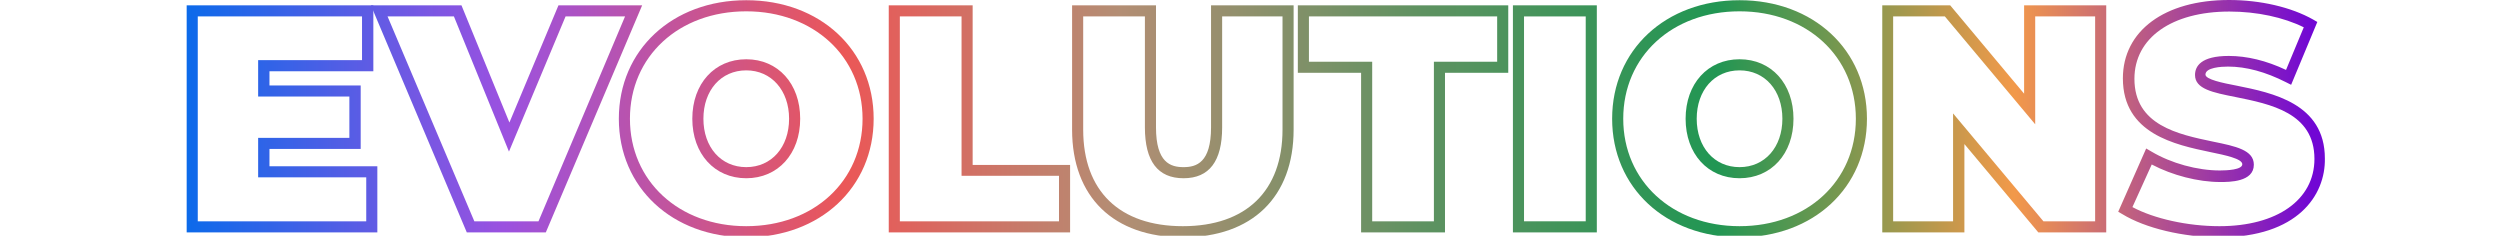 <?xml version="1.0" encoding="utf-8"?>
<!-- Generator: Adobe Illustrator 27.3.1, SVG Export Plug-In . SVG Version: 6.00 Build 0)  -->
<svg version="1.1" id="a" xmlns="http://www.w3.org/2000/svg" xmlns:xlink="http://www.w3.org/1999/xlink" x="0px" y="0px"
	 viewBox="0 0 1126.3 106.2" style="enable-background:new 0 0 1126.3 106.2;" xml:space="preserve">
<style type="text/css">
	.st0{fill:url(#SVGID_1_);}
	.st1{fill:url(#SVGID_00000056386653755386620210000004773241096614920087_);}
	.st2{fill:url(#SVGID_00000168809026206877580660000015615866762192050849_);}
	.st3{fill:url(#SVGID_00000004539689995879557530000013882905494421126543_);}
	.st4{fill:url(#SVGID_00000011028233512970316850000005670240605091121581_);}
	.st5{fill:url(#SVGID_00000010273231148313035740000003170296426483020959_);}
	.st6{fill:url(#SVGID_00000122714872625272548920000013463399999352457642_);}
	.st7{fill:url(#SVGID_00000023252180541565281590000008344703785305759651_);}
	.st8{fill:url(#SVGID_00000078752125494507653600000004711159359882674061_);}
	.st9{fill:url(#SVGID_00000085233727568138450000000010987912910171906444_);}
</style>
<g>
	<g>
		<linearGradient id="SVGID_1_" gradientUnits="userSpaceOnUse" x1="83" y1="53.503" x2="1041.681" y2="53.503">
			<stop  offset="0" style="stop-color:#0B6AEA"/>
			<stop  offset="0.15" style="stop-color:#9B51E0"/>
			<stop  offset="0.31" style="stop-color:#EB5757"/>
			<stop  offset="0.44" style="stop-color:#B38E74"/>
			<stop  offset="0.58" style="stop-color:#5F9261"/>
			<stop  offset="0.72" style="stop-color:#219653"/>
			<stop  offset="0.86" style="stop-color:#F2994A"/>
			<stop  offset="1" style="stop-color:#7107D4"/>
		</linearGradient>
		<path class="st0" d="M170,104.7H84.1V2.4h84.1v29.7h-46.8v6.4h41.1v28.6h-41.1v7.8H170V104.7z M89.1,99.7H165V79.9h-48.7V62.1
			h41.1V43.5h-41.1V27.1h46.8V7.4H89.1V99.7z"/>
	</g>
	<g>
		
			<linearGradient id="SVGID_00000010272232826821485740000007670812902309383611_" gradientUnits="userSpaceOnUse" x1="83" y1="53.503" x2="1041.681" y2="53.503">
			<stop  offset="0" style="stop-color:#0B6AEA"/>
			<stop  offset="0.15" style="stop-color:#9B51E0"/>
			<stop  offset="0.31" style="stop-color:#EB5757"/>
			<stop  offset="0.44" style="stop-color:#B38E74"/>
			<stop  offset="0.58" style="stop-color:#5F9261"/>
			<stop  offset="0.72" style="stop-color:#219653"/>
			<stop  offset="0.86" style="stop-color:#F2994A"/>
			<stop  offset="1" style="stop-color:#7107D4"/>
		</linearGradient>
		<path style="fill:url(#SVGID_00000010272232826821485740000007670812902309383611_);" d="M245.9,104.7h-35.6L167.1,2.4h40.8
			l21.6,52.8l22.1-52.8h37.7L245.9,104.7z M213.7,99.7h28.9l39-92.3h-26.8l-25.5,60.9L204.5,7.4h-29.9L213.7,99.7z"/>
	</g>
	<g>
		
			<linearGradient id="SVGID_00000104682308678119663830000017755234148102192804_" gradientUnits="userSpaceOnUse" x1="83" y1="53.502" x2="1041.681" y2="53.502">
			<stop  offset="0" style="stop-color:#0B6AEA"/>
			<stop  offset="0.15" style="stop-color:#9B51E0"/>
			<stop  offset="0.31" style="stop-color:#EB5757"/>
			<stop  offset="0.44" style="stop-color:#B38E74"/>
			<stop  offset="0.58" style="stop-color:#5F9261"/>
			<stop  offset="0.72" style="stop-color:#219653"/>
			<stop  offset="0.86" style="stop-color:#F2994A"/>
			<stop  offset="1" style="stop-color:#7107D4"/>
		</linearGradient>
		<path style="fill:url(#SVGID_00000104682308678119663830000017755234148102192804_);" d="M336.2,106.9
			c-33.3,0-57.4-22.4-57.4-53.4s24.1-53.4,57.4-53.4c33.3,0,57.4,22.4,57.4,53.4S369.4,106.9,336.2,106.9z M336.2,5.1
			c-30.4,0-52.4,20.3-52.4,48.4c0,28,22,48.4,52.4,48.4s52.4-20.3,52.4-48.4C388.6,25.5,366.5,5.1,336.2,5.1z M336.2,80.3
			c-14.3,0-24.3-11-24.3-26.8c0-15.8,10-26.8,24.3-26.8c14.3,0,24.3,11,24.3,26.8C360.5,69.3,350.5,80.3,336.2,80.3z M336.2,31.7
			c-11.4,0-19.3,9-19.3,21.8s7.9,21.8,19.3,21.8c11.4,0,19.3-9,19.3-21.8S347.5,31.7,336.2,31.7z"/>
	</g>
	<g>
		
			<linearGradient id="SVGID_00000138539422962002156190000006450832774332171686_" gradientUnits="userSpaceOnUse" x1="83" y1="53.503" x2="1041.681" y2="53.503">
			<stop  offset="0" style="stop-color:#0B6AEA"/>
			<stop  offset="0.15" style="stop-color:#9B51E0"/>
			<stop  offset="0.31" style="stop-color:#EB5757"/>
			<stop  offset="0.44" style="stop-color:#B38E74"/>
			<stop  offset="0.58" style="stop-color:#5F9261"/>
			<stop  offset="0.72" style="stop-color:#219653"/>
			<stop  offset="0.86" style="stop-color:#F2994A"/>
			<stop  offset="1" style="stop-color:#7107D4"/>
		</linearGradient>
		<path style="fill:url(#SVGID_00000138539422962002156190000006450832774332171686_);" d="M482.1,104.7h-81.7V2.4h37.8v71.9h43.9
			V104.7z M405.4,99.7h71.7V79.2h-43.9V7.4h-27.8V99.7z"/>
	</g>
	<g>
		
			<linearGradient id="SVGID_00000104689569610154410490000008559304528319860378_" gradientUnits="userSpaceOnUse" x1="83" y1="54.614" x2="1041.681" y2="54.614">
			<stop  offset="0" style="stop-color:#0B6AEA"/>
			<stop  offset="0.15" style="stop-color:#9B51E0"/>
			<stop  offset="0.31" style="stop-color:#EB5757"/>
			<stop  offset="0.44" style="stop-color:#B38E74"/>
			<stop  offset="0.58" style="stop-color:#5F9261"/>
			<stop  offset="0.72" style="stop-color:#219653"/>
			<stop  offset="0.86" style="stop-color:#F2994A"/>
			<stop  offset="1" style="stop-color:#7107D4"/>
		</linearGradient>
		<path style="fill:url(#SVGID_00000104689569610154410490000008559304528319860378_);" d="M532.9,106.9
			c-31.2,0-49.9-18.1-49.9-48.5v-56h37.8v55c0,15.9,6.6,17.9,12.4,17.9c5.8,0,12.4-2,12.4-17.9v-55h37.2v56
			C582.8,88.7,564.2,106.9,532.9,106.9z M488,7.4v51c0,27.7,16.4,43.5,44.9,43.5s44.9-15.9,44.9-43.5v-51h-27.2v50
			c0,15.2-5.8,22.9-17.4,22.9s-17.4-7.7-17.4-22.9v-50H488z"/>
	</g>
	<g>
		
			<linearGradient id="SVGID_00000092432693721138359410000015580483067798803853_" gradientUnits="userSpaceOnUse" x1="83" y1="53.503" x2="1041.681" y2="53.503">
			<stop  offset="0" style="stop-color:#0B6AEA"/>
			<stop  offset="0.15" style="stop-color:#9B51E0"/>
			<stop  offset="0.31" style="stop-color:#EB5757"/>
			<stop  offset="0.44" style="stop-color:#B38E74"/>
			<stop  offset="0.58" style="stop-color:#5F9261"/>
			<stop  offset="0.72" style="stop-color:#219653"/>
			<stop  offset="0.86" style="stop-color:#F2994A"/>
			<stop  offset="1" style="stop-color:#7107D4"/>
		</linearGradient>
		<path style="fill:url(#SVGID_00000092432693721138359410000015580483067798803853_);" d="M651,104.7h-37.8V32.8h-28.5V2.4h94.8
			v30.4H651V104.7z M618.2,99.7H646V27.8h28.5V7.4h-84.8v20.4h28.5V99.7z"/>
	</g>
	<g>
		
			<linearGradient id="SVGID_00000119078445126221057140000003146625003337481632_" gradientUnits="userSpaceOnUse" x1="83" y1="53.503" x2="1041.681" y2="53.503">
			<stop  offset="0" style="stop-color:#0B6AEA"/>
			<stop  offset="0.15" style="stop-color:#9B51E0"/>
			<stop  offset="0.31" style="stop-color:#EB5757"/>
			<stop  offset="0.44" style="stop-color:#B38E74"/>
			<stop  offset="0.58" style="stop-color:#5F9261"/>
			<stop  offset="0.72" style="stop-color:#219653"/>
			<stop  offset="0.86" style="stop-color:#F2994A"/>
			<stop  offset="1" style="stop-color:#7107D4"/>
		</linearGradient>
		<path style="fill:url(#SVGID_00000119078445126221057140000003146625003337481632_);" d="M719.4,104.7h-37.8V2.4h37.8V104.7z
			 M686.6,99.7h27.8V7.4h-27.8V99.7z"/>
	</g>
	<g>
		
			<linearGradient id="SVGID_00000152242933993952228690000001462910148256513712_" gradientUnits="userSpaceOnUse" x1="83" y1="53.502" x2="1041.681" y2="53.502">
			<stop  offset="0" style="stop-color:#0B6AEA"/>
			<stop  offset="0.15" style="stop-color:#9B51E0"/>
			<stop  offset="0.31" style="stop-color:#EB5757"/>
			<stop  offset="0.44" style="stop-color:#B38E74"/>
			<stop  offset="0.58" style="stop-color:#5F9261"/>
			<stop  offset="0.72" style="stop-color:#219653"/>
			<stop  offset="0.86" style="stop-color:#F2994A"/>
			<stop  offset="1" style="stop-color:#7107D4"/>
		</linearGradient>
		<path style="fill:url(#SVGID_00000152242933993952228690000001462910148256513712_);" d="M783.7,106.9
			c-33.3,0-57.4-22.4-57.4-53.4s24.1-53.4,57.4-53.4s57.4,22.4,57.4,53.4S817,106.9,783.7,106.9z M783.7,5.1
			c-30.4,0-52.4,20.3-52.4,48.4c0,28,22,48.4,52.4,48.4s52.4-20.3,52.4-48.4C836.1,25.5,814.1,5.1,783.7,5.1z M783.7,80.3
			c-14.3,0-24.3-11-24.3-26.8c0-15.8,10-26.8,24.3-26.8s24.3,11,24.3,26.8C808,69.3,798,80.3,783.7,80.3z M783.7,31.7
			c-11.4,0-19.3,9-19.3,21.8s7.9,21.8,19.3,21.8s19.3-9,19.3-21.8S795.1,31.7,783.7,31.7z"/>
	</g>
	<g>
		
			<linearGradient id="SVGID_00000054266765689255425840000016086630752871936679_" gradientUnits="userSpaceOnUse" x1="83" y1="53.503" x2="1041.681" y2="53.503">
			<stop  offset="0" style="stop-color:#0B6AEA"/>
			<stop  offset="0.15" style="stop-color:#9B51E0"/>
			<stop  offset="0.31" style="stop-color:#EB5757"/>
			<stop  offset="0.44" style="stop-color:#B38E74"/>
			<stop  offset="0.58" style="stop-color:#5F9261"/>
			<stop  offset="0.72" style="stop-color:#219653"/>
			<stop  offset="0.86" style="stop-color:#F2994A"/>
			<stop  offset="1" style="stop-color:#7107D4"/>
		</linearGradient>
		<path style="fill:url(#SVGID_00000054266765689255425840000016086630752871936679_);" d="M948.9,104.7h-30.6l-33.3-39.8v39.8h-37
			V2.4h30.6l33.3,39.8V2.4h37V104.7z M920.6,99.7h23.3V7.4h-27v48.6L876.2,7.4h-23.3v92.3h27V51.1L920.6,99.7z"/>
	</g>
	<g>
		
			<linearGradient id="SVGID_00000117656839322817504930000003049939292196807087_" gradientUnits="userSpaceOnUse" x1="83" y1="53.502" x2="1041.681" y2="53.502">
			<stop  offset="0" style="stop-color:#0B6AEA"/>
			<stop  offset="0.15" style="stop-color:#9B51E0"/>
			<stop  offset="0.31" style="stop-color:#EB5757"/>
			<stop  offset="0.44" style="stop-color:#B38E74"/>
			<stop  offset="0.58" style="stop-color:#5F9261"/>
			<stop  offset="0.72" style="stop-color:#219653"/>
			<stop  offset="0.86" style="stop-color:#F2994A"/>
			<stop  offset="1" style="stop-color:#7107D4"/>
		</linearGradient>
		<path style="fill:url(#SVGID_00000117656839322817504930000003049939292196807087_);" d="M999.9,106.9c-16.3,0-33.4-4.1-43.7-10.4
			l-1.9-1.1l12.6-28.5l2.4,1.4c8.9,5.3,20.7,8.5,30.8,8.5c3.1,0,10.1-0.3,10.1-2.8c0-2.5-7.7-4.1-14.5-5.5
			c-15.7-3.3-39.3-8.2-39.3-33.2c0-21.4,18.8-35.3,47.8-35.3c14.1,0,28,3.2,37.9,8.8l1.9,1.1l-11.8,28.3l-2.4-1.2
			c-9.1-4.6-17.8-7-26-7c-3.1,0-10.2,0.4-10.2,3.6c0,2.2,7.8,3.8,14.1,5c15.8,3.2,39.7,7.9,39.7,32.8
			C1047.7,87.9,1035.2,106.9,999.9,106.9z M960.7,93.3c9.7,5.2,24.8,8.6,39.2,8.6c26,0,42.8-11.9,42.8-30.3
			c0-20.8-19.8-24.7-35.6-27.9c-10.1-2-18.2-3.6-18.2-9.9c0-3.9,2.6-8.6,15.2-8.6c8.2,0,16.9,2.1,25.8,6.3l8-19.2
			c-9.1-4.5-21.1-7.1-33.5-7.1c-26,0-42.8,11.9-42.8,30.3c0,20.9,19.6,25,35.4,28.3c10.3,2.1,18.4,3.8,18.4,10.4
			c0,7.8-11,7.8-15.1,7.8c-10,0-21.6-3-30.9-7.9L960.7,93.3z"/>
	</g>
</g>
</svg>

